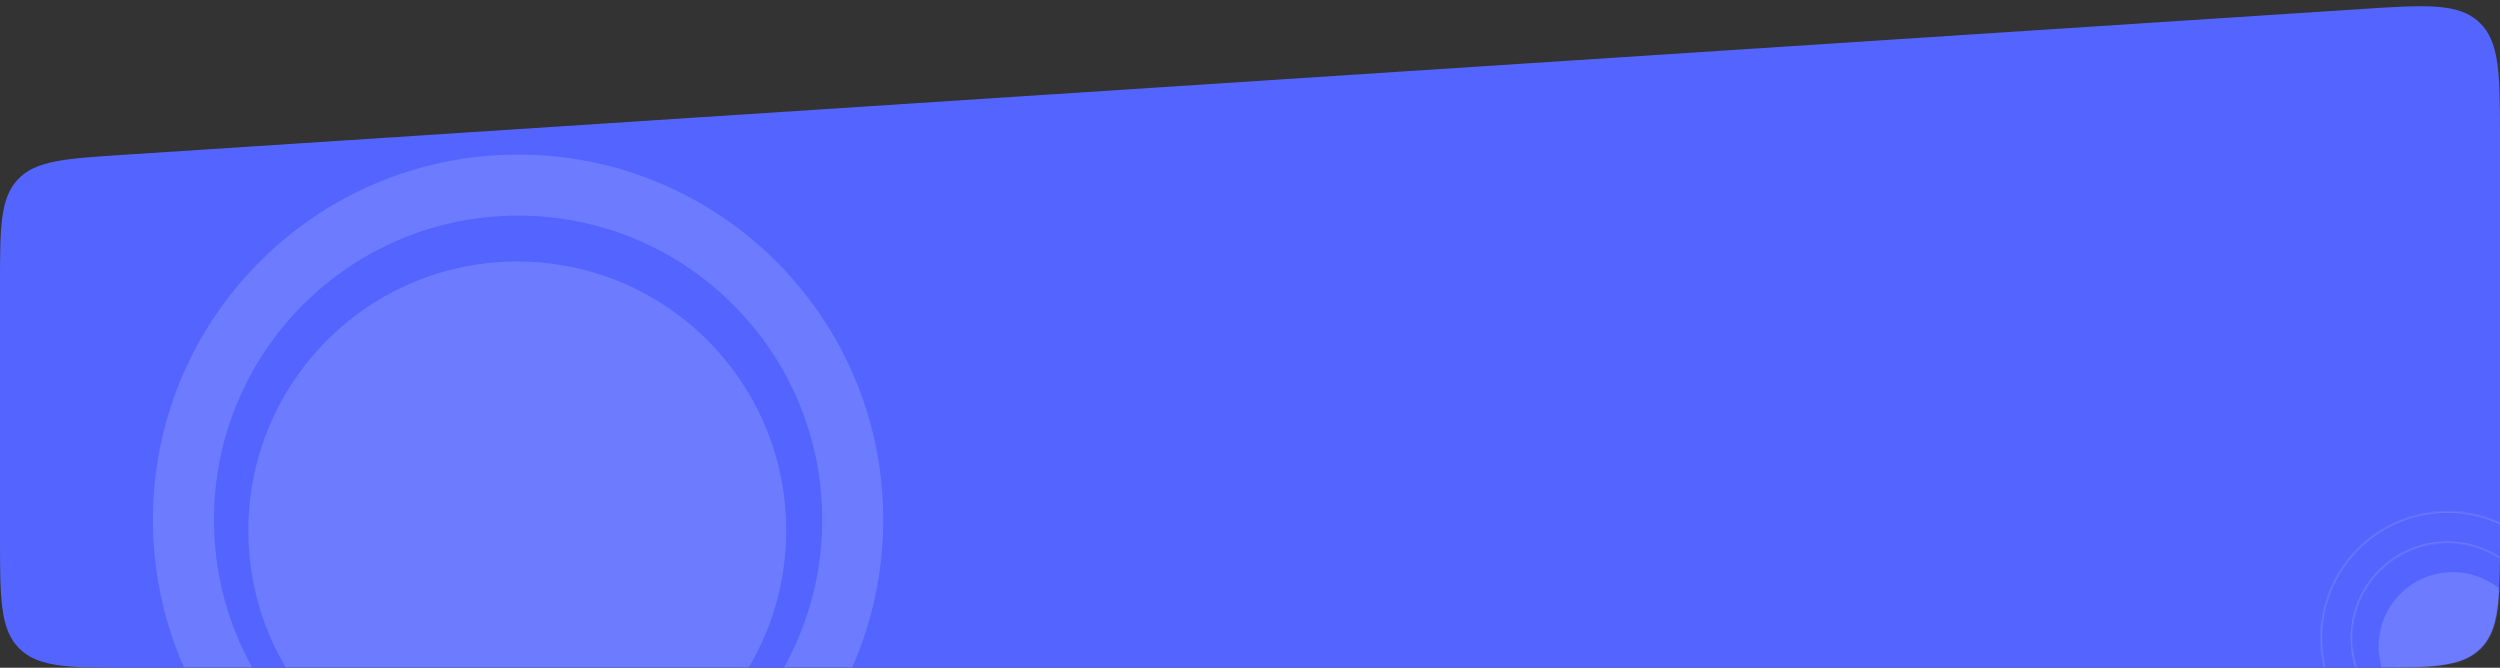 <svg width="1520" height="406" viewBox="0 0 1520 406" fill="none" xmlns="http://www.w3.org/2000/svg">
<rect x="0" y="0" width="1520" height="406" fill="#333333" stroke="none"/>
<path d="M0 173.982C0 138.455 0 120.692 10.811 109.154C21.622 97.616 39.347 96.461 74.799 94.151L1434.8 5.551C1474.73 2.949 1494.7 1.648 1507.35 13.502C1520 25.355 1520 45.364 1520 85.381V326C1520 363.712 1520 382.569 1508.28 394.284C1496.57 406 1477.71 406 1440 406H80C42.288 406 23.431 406 11.716 394.284C0 382.569 0 363.712 0 326V173.982Z" fill="#5465FF"/>
<mask id="mask0_455_253" style="mask-type:alpha" maskUnits="userSpaceOnUse" x="0" y="3" width="1520" height="403">
<path d="M0 173.982C0 138.455 0 120.692 10.811 109.154C21.622 97.616 39.347 96.461 74.799 94.151L1434.8 5.551C1474.73 2.949 1494.7 1.648 1507.35 13.502C1520 25.355 1520 45.364 1520 85.381V326C1520 363.712 1520 382.569 1508.28 394.284C1496.57 406 1477.71 406 1440 406H80C42.288 406 23.431 406 11.716 394.284C0 382.569 0 363.712 0 326V173.982Z" fill="#5465FF"/>
</mask>
<g mask="url(#mask0_455_253)">
<path d="M537 316C537 438.607 437.607 538 315 538C192.393 538 93 438.607 93 316C93 193.393 192.393 94 315 94C437.607 94 537 193.393 537 316ZM130.075 316C130.075 418.131 212.869 500.925 315 500.925C417.131 500.925 499.925 418.131 499.925 316C499.925 213.869 417.131 131.075 315 131.075C212.869 131.075 130.075 213.869 130.075 316Z" fill="white" fill-opacity="0.15"/>
<mask id="path-4-inside-1_455_253" fill="white">
<path d="M1565 388C1565 430.526 1530.53 465 1488 465C1445.47 465 1411 430.526 1411 388C1411 345.474 1445.47 311 1488 311C1530.53 311 1565 345.474 1565 388ZM1429.99 388C1429.99 420.038 1455.96 446.011 1488 446.011C1520.04 446.011 1546.01 420.038 1546.01 388C1546.01 355.962 1520.04 329.989 1488 329.989C1455.96 329.989 1429.99 355.962 1429.99 388Z"/>
</mask>
<path d="M1565 388C1565 430.526 1530.53 465 1488 465C1445.47 465 1411 430.526 1411 388C1411 345.474 1445.47 311 1488 311C1530.53 311 1565 345.474 1565 388ZM1429.99 388C1429.99 420.038 1455.96 446.011 1488 446.011C1520.04 446.011 1546.01 420.038 1546.01 388C1546.01 355.962 1520.04 329.989 1488 329.989C1455.96 329.989 1429.99 355.962 1429.99 388Z" stroke="white" stroke-opacity="0.15" stroke-width="1.638" mask="url(#path-4-inside-1_455_253)"/>
<circle cx="1491.28" cy="392.915" r="45.053" fill="white" fill-opacity="0.15"/>
<circle cx="314.5" cy="322.5" r="163.5" fill="white" fill-opacity="0.15"/>
</g>
</svg>
